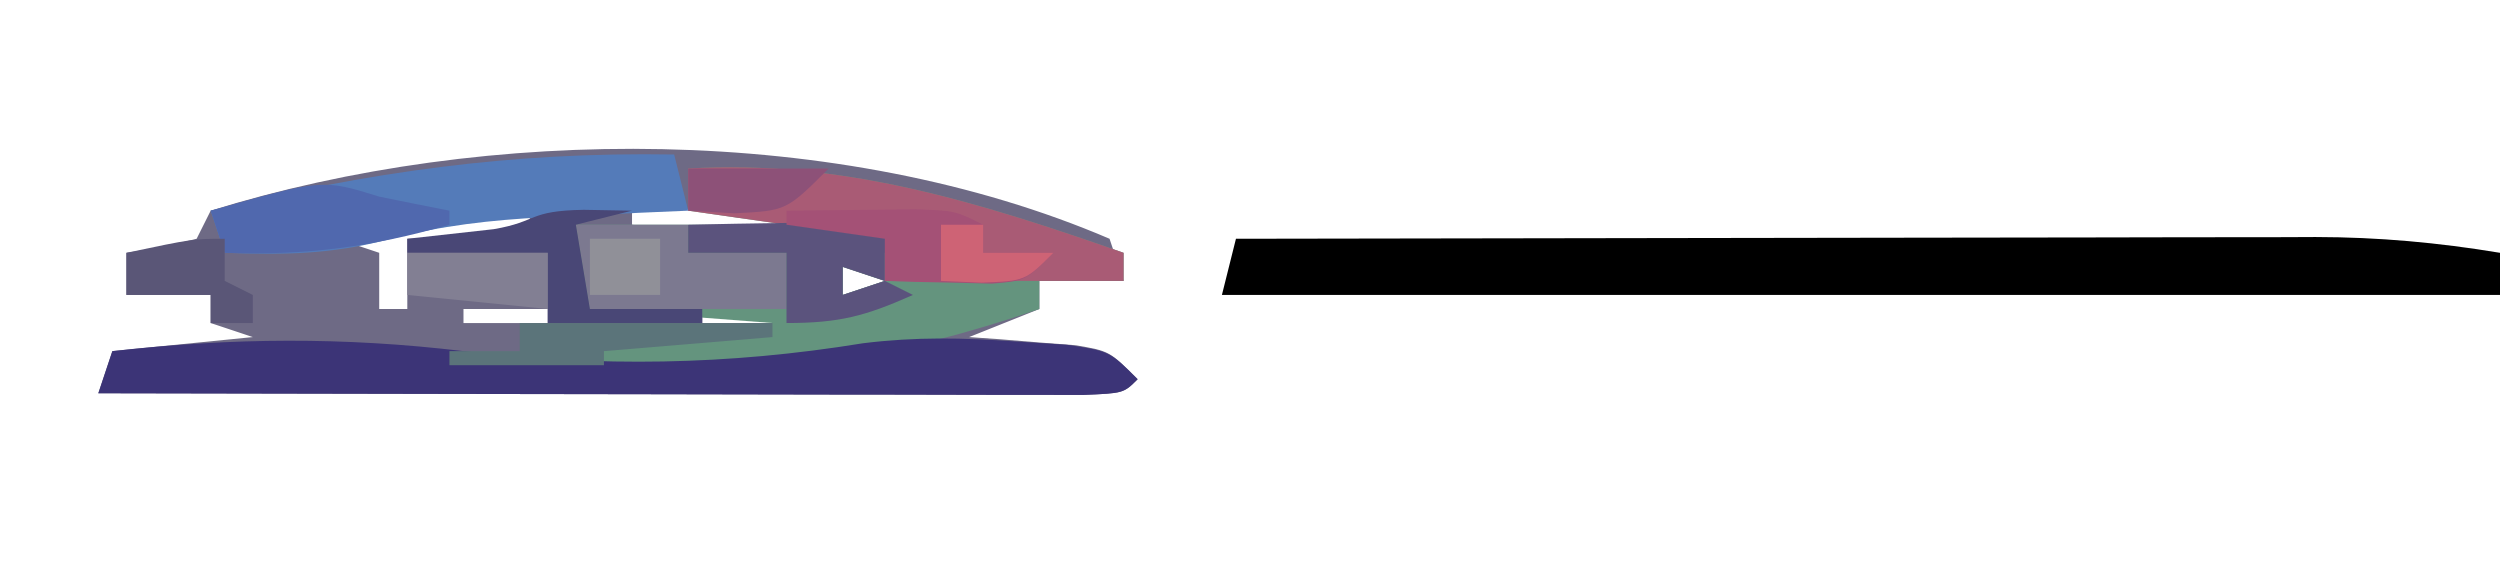 <?xml version="1.0" encoding="UTF-8"?>
<svg version="1.1" xmlns="http://www.w3.org/2000/svg" width="178" height="40">
<path d="M0 0 C0.495 1.485 0.495 1.485 1 3 C-0.98 3 -2.96 3 -5 3 C-5 3.66 -5 4.32 -5 5 C-6.65 5.66 -8.3 6.32 -10 7 C-9.301 7.049 -8.603 7.098 -7.883 7.148 C-6.973 7.223 -6.063 7.298 -5.125 7.375 C-4.22 7.445 -3.315 7.514 -2.383 7.586 C0 8 0 8 2 10 C1 11 1 11 -1.892 11.12 C-3.186 11.118 -4.481 11.116 -5.815 11.114 C-6.883 11.114 -6.883 11.114 -7.973 11.114 C-10.337 11.113 -12.702 11.105 -15.066 11.098 C-16.702 11.096 -18.337 11.094 -19.972 11.093 C-24.284 11.09 -28.597 11.08 -32.909 11.069 C-37.306 11.058 -41.703 11.054 -46.1 11.049 C-54.733 11.038 -63.367 11.021 -72 11 C-71.505 9.515 -71.505 9.515 -71 8 C-67.7 7.67 -64.4 7.34 -61 7 C-61.99 6.67 -62.98 6.34 -64 6 C-64 5.34 -64 4.68 -64 4 C-65.98 4 -67.96 4 -70 4 C-70 3.01 -70 2.02 -70 1 C-69.196 0.876 -68.391 0.752 -67.562 0.625 C-66.717 0.419 -65.871 0.212 -65 0 C-64.67 -0.66 -64.34 -1.32 -64 -2 C-44.323 -8.12 -19.201 -8.225 0 0 Z M-55 0 C-54.01 0.33 -53.02 0.66 -52 1 C-52 2.32 -52 3.64 -52 5 C-51.34 5 -50.68 5 -50 5 C-50 3.35 -50 1.7 -50 0 C-47.36 0 -44.72 0 -42 0 C-41.67 -0.66 -41.34 -1.32 -41 -2 C-46.066 -2.253 -50.158 -1.336 -55 0 Z M-34 -2 C-34 -1.67 -34 -1.34 -34 -1 C-28.919 -0.153 -24.152 0.09 -19 0 C-22.349 -2.026 -24.87 -2.217 -28.75 -2.125 C-29.735 -2.107 -30.72 -2.089 -31.734 -2.07 C-32.482 -2.047 -33.23 -2.024 -34 -2 Z M-19 2 C-19 2.66 -19 3.32 -19 4 C-18.01 3.67 -17.02 3.34 -16 3 C-16.99 2.67 -17.98 2.34 -19 2 Z M-46 5 C-46 5.33 -46 5.66 -46 6 C-44.02 6 -42.04 6 -40 6 C-40 5.67 -40 5.34 -40 5 C-41.98 5 -43.96 5 -46 5 Z M-29 5 C-29 5.33 -29 5.66 -29 6 C-27.02 6 -25.04 6 -23 6 C-23 5.67 -23 5.34 -23 5 C-24.98 5 -26.96 5 -29 5 Z " fill="#6E6A85" transform="translate(79,17)"/>
<path d="M0 0 C10.989 -0.656 20.726 2.404 31 6 C31 6.66 31 7.32 31 8 C29.02 8 27.04 8 25 8 C25 8.66 25 9.32 25 10 C14.928 13.481 4.662 15.176 -6 15 C-6.33 14.01 -6.66 13.02 -7 12 C-0.565 11.505 -0.565 11.505 6 11 C1.71 10.67 -2.58 10.34 -7 10 C-7.33 8.02 -7.66 6.04 -8 4 C-3.05 4 1.9 4 7 4 C4.69 3.67 2.38 3.34 0 3 C0 2.01 0 1.02 0 0 Z M11 7 C11 7.66 11 8.32 11 9 C11.99 8.67 12.98 8.34 14 8 C13.01 7.67 12.02 7.34 11 7 Z " fill="#64947E" transform="translate(49,12)"/>
<path d="M0 0 C10.701 -0.023 21.402 -0.041 32.103 -0.052 C37.072 -0.057 42.041 -0.064 47.01 -0.075 C51.809 -0.086 56.607 -0.092 61.405 -0.095 C63.233 -0.097 65.061 -0.1 66.889 -0.106 C69.454 -0.113 72.02 -0.114 74.586 -0.114 C75.337 -0.117 76.088 -0.121 76.862 -0.124 C81.355 -0.116 85.581 0.268 90 1 C90 1.99 90 2.98 90 4 C59.97 4 29.94 4 -1 4 C-0.67 2.68 -0.34 1.36 0 0 Z " fill="#000000" transform="translate(88,17)"/>
<path d="M0 0 C9.695 1.14 18.781 1.011 28.461 -0.562 C32.186 -1.023 35.572 -0.957 39.312 -0.688 C40.526 -0.609 41.739 -0.53 42.988 -0.449 C46 0 46 0 48 2 C47 3 47 3 44.108 3.12 C42.814 3.118 41.519 3.116 40.185 3.114 C39.117 3.114 39.117 3.114 38.027 3.114 C35.663 3.113 33.298 3.105 30.934 3.098 C29.298 3.096 27.663 3.094 26.028 3.093 C21.716 3.09 17.403 3.08 13.091 3.069 C8.694 3.058 4.297 3.054 -0.1 3.049 C-8.733 3.038 -17.367 3.021 -26 3 C-25.67 2.01 -25.34 1.02 -25 0 C-16.458 -0.958 -8.533 -1.015 0 0 Z " fill="#3C3477" transform="translate(33,25)"/>
<path d="M0 0 C0.495 1.98 0.495 1.98 1 4 C-0.702 4.073 -0.702 4.073 -2.438 4.148 C-3.958 4.224 -5.479 4.299 -7 4.375 C-7.744 4.406 -8.488 4.437 -9.254 4.469 C-13.06 4.667 -16.59 5.06 -20.281 6.031 C-24.479 7.125 -27.709 7.153 -32 7 C-32.33 6.01 -32.66 5.02 -33 4 C-21.742 1.233 -11.58 -0.195 0 0 Z " fill="#547BB9" transform="translate(48,11)"/>
<path d="M0 0 C10.989 -0.656 20.726 2.404 31 6 C31 6.66 31 7.32 31 8 C25.39 8 19.78 8 14 8 C14 7.01 14 6.02 14 5 C9.38 4.34 4.76 3.68 0 3 C0 2.01 0 1.02 0 0 Z " fill="#A95B75" transform="translate(49,12)"/>
<path d="M0 0 C2.64 0 5.28 0 8 0 C8 0.66 8 1.32 8 2 C10.31 2 12.62 2 15 2 C15 3.32 15 4.64 15 6 C10.38 6 5.76 6 1 6 C0.67 4.02 0.34 2.04 0 0 Z " fill="#7C7990" transform="translate(41,16)"/>
<path d="M0 0 C2.271 -0.054 4.542 -0.093 6.812 -0.125 C8.077 -0.148 9.342 -0.171 10.645 -0.195 C14 0 14 0 17 2 C16.01 2 15.02 2 14 2 C14 2.66 14 3.32 14 4 C14.66 4.33 15.32 4.66 16 5 C12.629 6.498 10.796 7 7 7 C7 5.35 7 3.7 7 2 C4.69 2 2.38 2 0 2 C0 1.34 0 0.68 0 0 Z M11 3 C11 3.66 11 4.32 11 5 C11.99 4.67 12.98 4.34 14 4 C13.01 3.67 12.02 3.34 11 3 Z " fill="#5B537D" transform="translate(49,16)"/>
<path d="M0 0 C1.665 0.341 3.332 0.676 5 1 C5 1.33 5 1.66 5 2 C-0.571 3.592 -5.211 4.207 -11 4 C-11.33 3.01 -11.66 2.02 -12 1 C-4.035 -1.257 -4.035 -1.257 0 0 Z " fill="#5068AE" transform="translate(27,14)"/>
<path d="M0 0 C1.134 0.021 2.269 0.041 3.438 0.062 C2.118 0.393 0.797 0.723 -0.562 1.062 C-0.233 3.042 0.098 5.022 0.438 7.062 C3.078 7.062 5.718 7.062 8.438 7.062 C8.438 7.393 8.438 7.723 8.438 8.062 C4.808 8.062 1.177 8.062 -2.562 8.062 C-2.562 6.412 -2.562 4.763 -2.562 3.062 C-5.862 3.062 -9.162 3.062 -12.562 3.062 C-12.562 2.732 -12.562 2.402 -12.562 2.062 C-10.512 1.835 -8.461 1.607 -6.41 1.379 C-3.2 0.829 -4.001 0.07 0 0 Z " fill="#494776" transform="translate(41.562,14.938)"/>
<path d="M0 0 C1.958 -0.027 3.917 -0.046 5.875 -0.062 C6.966 -0.074 8.056 -0.086 9.18 -0.098 C12 0 12 0 14 1 C14 1.66 14 2.32 14 3 C15.65 3 17.3 3 19 3 C17 5 17 5 14.617 5.195 C13.712 5.172 12.807 5.149 11.875 5.125 C10.51 5.098 10.51 5.098 9.117 5.07 C8.419 5.047 7.72 5.024 7 5 C7 4.01 7 3.02 7 2 C4.69 1.67 2.38 1.34 0 1 C0 0.67 0 0.34 0 0 Z " fill="#A45176" transform="translate(56,15)"/>
<path d="M0 0 C3.3 0 6.6 0 10 0 C10 1.32 10 2.64 10 4 C6.7 3.67 3.4 3.34 0 3 C0 2.01 0 1.02 0 0 Z " fill="#827F93" transform="translate(29,18)"/>
<path d="M0 0 C5.94 0 11.88 0 18 0 C18 0.33 18 0.66 18 1 C12.06 1.495 12.06 1.495 6 2 C6 2.33 6 2.66 6 3 C2.37 3 -1.26 3 -5 3 C-5 2.67 -5 2.34 -5 2 C-3.35 2 -1.7 2 0 2 C0 1.34 0 0.68 0 0 Z " fill="#5B747A" transform="translate(37,23)"/>
<path d="M0 0 C0 0.99 0 1.98 0 3 C0.66 3.33 1.32 3.66 2 4 C2 4.66 2 5.32 2 6 C1.01 6 0.02 6 -1 6 C-1 5.34 -1 4.68 -1 4 C-2.98 4 -4.96 4 -7 4 C-7 3.01 -7 2.02 -7 1 C-2.25 0 -2.25 0 0 0 Z " fill="#5A5677" transform="translate(16,17)"/>
<path d="M0 0 C3.3 0 6.6 0 10 0 C7 3 7 3 3.312 3.188 C1.673 3.095 1.673 3.095 0 3 C0 2.01 0 1.02 0 0 Z " fill="#8D5178" transform="translate(49,12)"/>
<path d="M0 0 C0.99 0 1.98 0 3 0 C3 0.66 3 1.32 3 2 C4.65 2 6.3 2 8 2 C6 4 6 4 2.875 4.125 C1.452 4.063 1.452 4.063 0 4 C0 2.68 0 1.36 0 0 Z " fill="#CE6375" transform="translate(67,16)"/>
<path d="M0 0 C1.65 0 3.3 0 5 0 C5 1.32 5 2.64 5 4 C3.35 4 1.7 4 0 4 C0 2.68 0 1.36 0 0 Z " fill="#909098" transform="translate(42,17)"/>
</svg>
